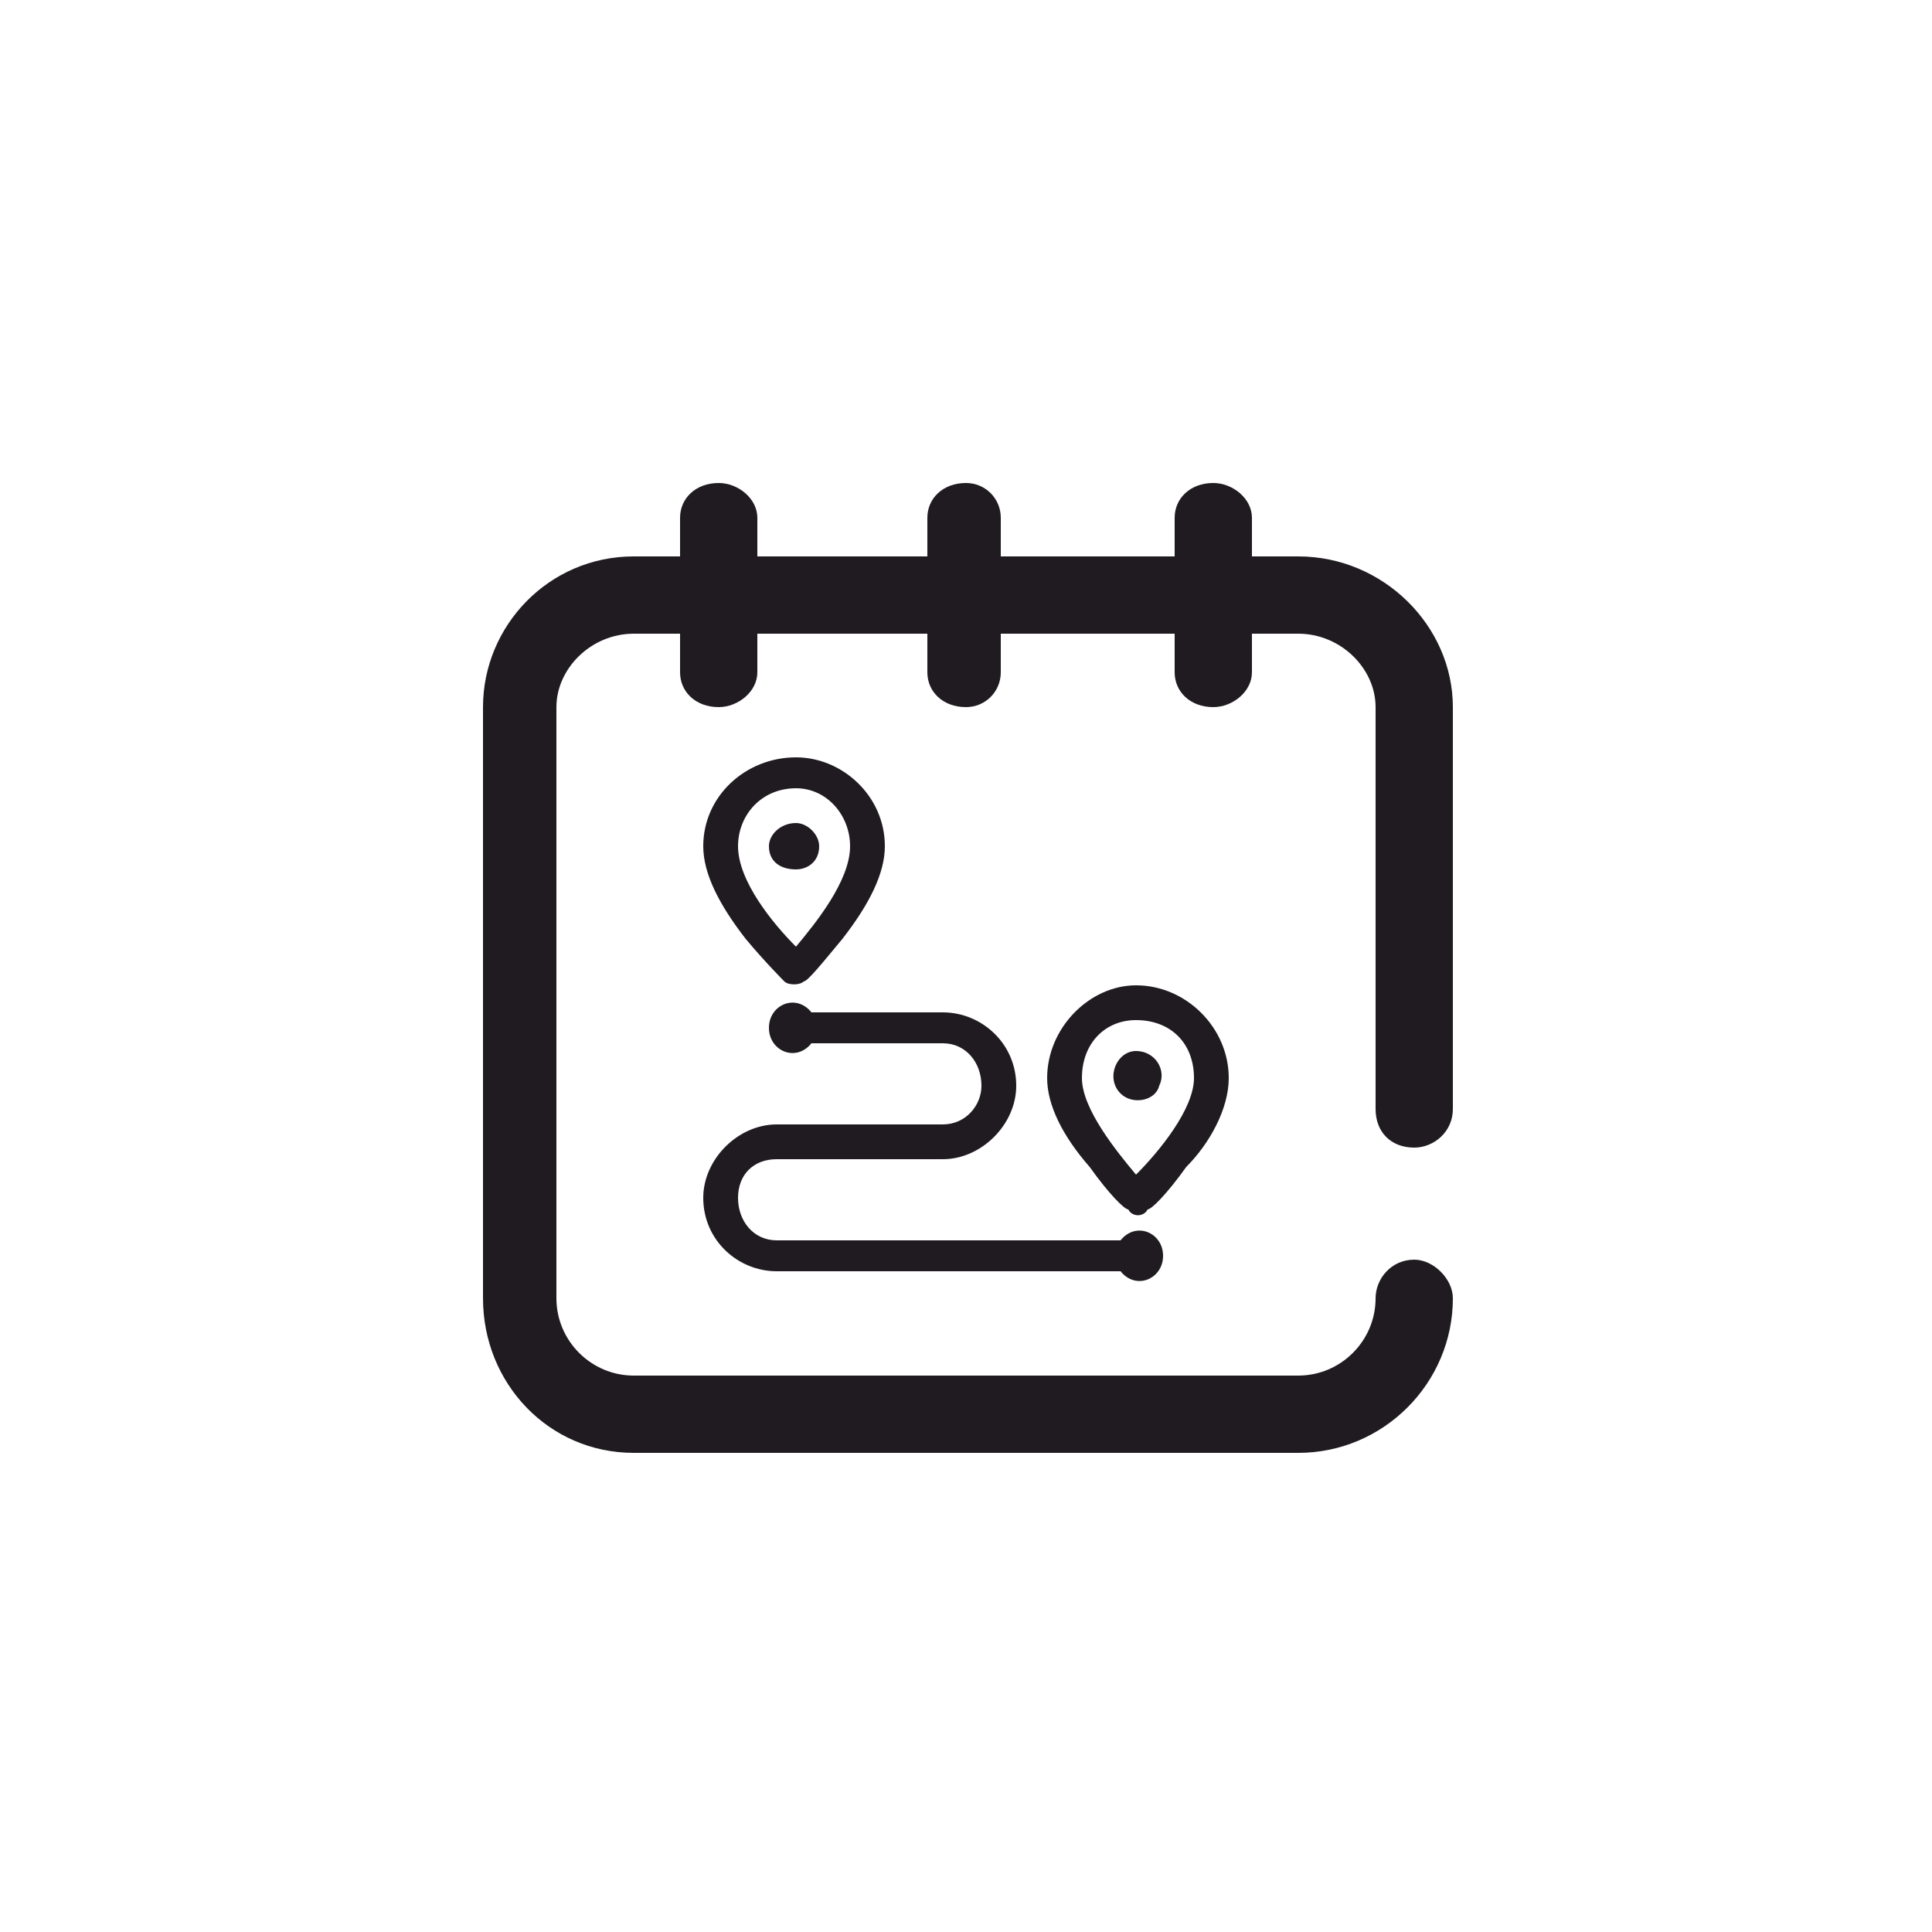<?xml version="1.0" encoding="UTF-8"?>
<!DOCTYPE svg PUBLIC "-//W3C//DTD SVG 1.1//EN" "http://www.w3.org/Graphics/SVG/1.1/DTD/svg11.dtd">
<!-- Creator: CorelDRAW X7 -->
<svg xmlns="http://www.w3.org/2000/svg" xml:space="preserve" width="0.5in" height="0.5in" version="1.1" style="shape-rendering:geometricPrecision; text-rendering:geometricPrecision; image-rendering:optimizeQuality; fill-rule:evenodd; clip-rule:evenodd"
viewBox="0 0 500 500"
 xmlns:xlink="http://www.w3.org/1999/xlink">
 <defs>
  <style type="text/css">
   <![CDATA[
    .fil0 {fill:#1F1B20}
   ]]>
  </style>
 </defs>
 <g id="Layer_x0020_1">
  <path class="fil0" d="M356 287l0 -104c0,-10 -9,-19 -20,-19l-12 0 0 10c0,5 -5,9 -10,9 -6,0 -10,-4 -10,-9l0 -10 -45 0 0 10c0,5 -4,9 -9,9 -6,0 -10,-4 -10,-9l0 -10 -44 0 0 10c0,5 -5,9 -10,9 -6,0 -10,-4 -10,-9l0 -10 -12 0c-11,0 -20,9 -20,19l0 153c0,11 9,20 20,20l172 0c11,0 20,-9 20,-20 0,-5 4,-10 10,-10 5,0 10,5 10,10 0,22 -18,40 -40,40l-172 0c-22,0 -39,-18 -39,-40l0 -153c0,-21 17,-39 39,-39l12 0 0 -10c0,-5 4,-9 10,-9 5,0 10,4 10,9l0 10 44 0 0 -10c0,-5 4,-9 10,-9 5,0 9,4 9,9l0 10 45 0 0 -10c0,-5 4,-9 10,-9 5,0 10,4 10,9l0 10 12 0c22,0 40,18 40,39l0 104c0,6 -5,10 -10,10 -6,0 -10,-4 -10,-10zm-55 38c0,6 -7,9 -11,4l-89 0c-10,0 -19,-8 -19,-19 0,-10 9,-19 19,-19l43 0c6,0 10,-5 10,-10 0,-6 -4,-11 -10,-11l-34 0c-4,5 -11,2 -11,-4 0,-6 7,-9 11,-4l34 0c10,0 19,8 19,19 0,10 -9,19 -19,19l-43 0c-6,0 -10,4 -10,10 0,6 4,11 10,11l89 0c4,-5 11,-2 11,4zm-89 -106c0,4 -3,6 -6,6 -4,0 -7,-2 -7,-6 0,-3 3,-6 7,-6 3,0 6,3 6,6zm-9 35c1,1 4,1 5,0 1,0 5,-5 10,-11 7,-9 11,-17 11,-24 0,-13 -11,-23 -23,-23 -13,0 -24,10 -24,23 0,7 4,15 11,24 5,6 10,11 10,11zm3 -50c8,0 14,7 14,15 0,9 -9,20 -14,26 -6,-6 -15,-17 -15,-26 0,-8 6,-15 15,-15zm88 68c-5,0 -8,7 -4,11 3,3 9,2 10,-2 2,-4 -1,-9 -6,-9zm0 -17c-12,0 -23,11 -23,24 0,7 4,15 11,23 5,7 9,11 10,11 1,2 4,2 5,0 1,0 5,-4 10,-11 6,-6 11,-15 11,-23 0,-13 -11,-24 -24,-24zm0 49c-5,-6 -14,-17 -14,-25 0,-9 6,-15 14,-15 9,0 15,6 15,15 0,8 -9,19 -15,25z"/>
 </g>
</svg>

